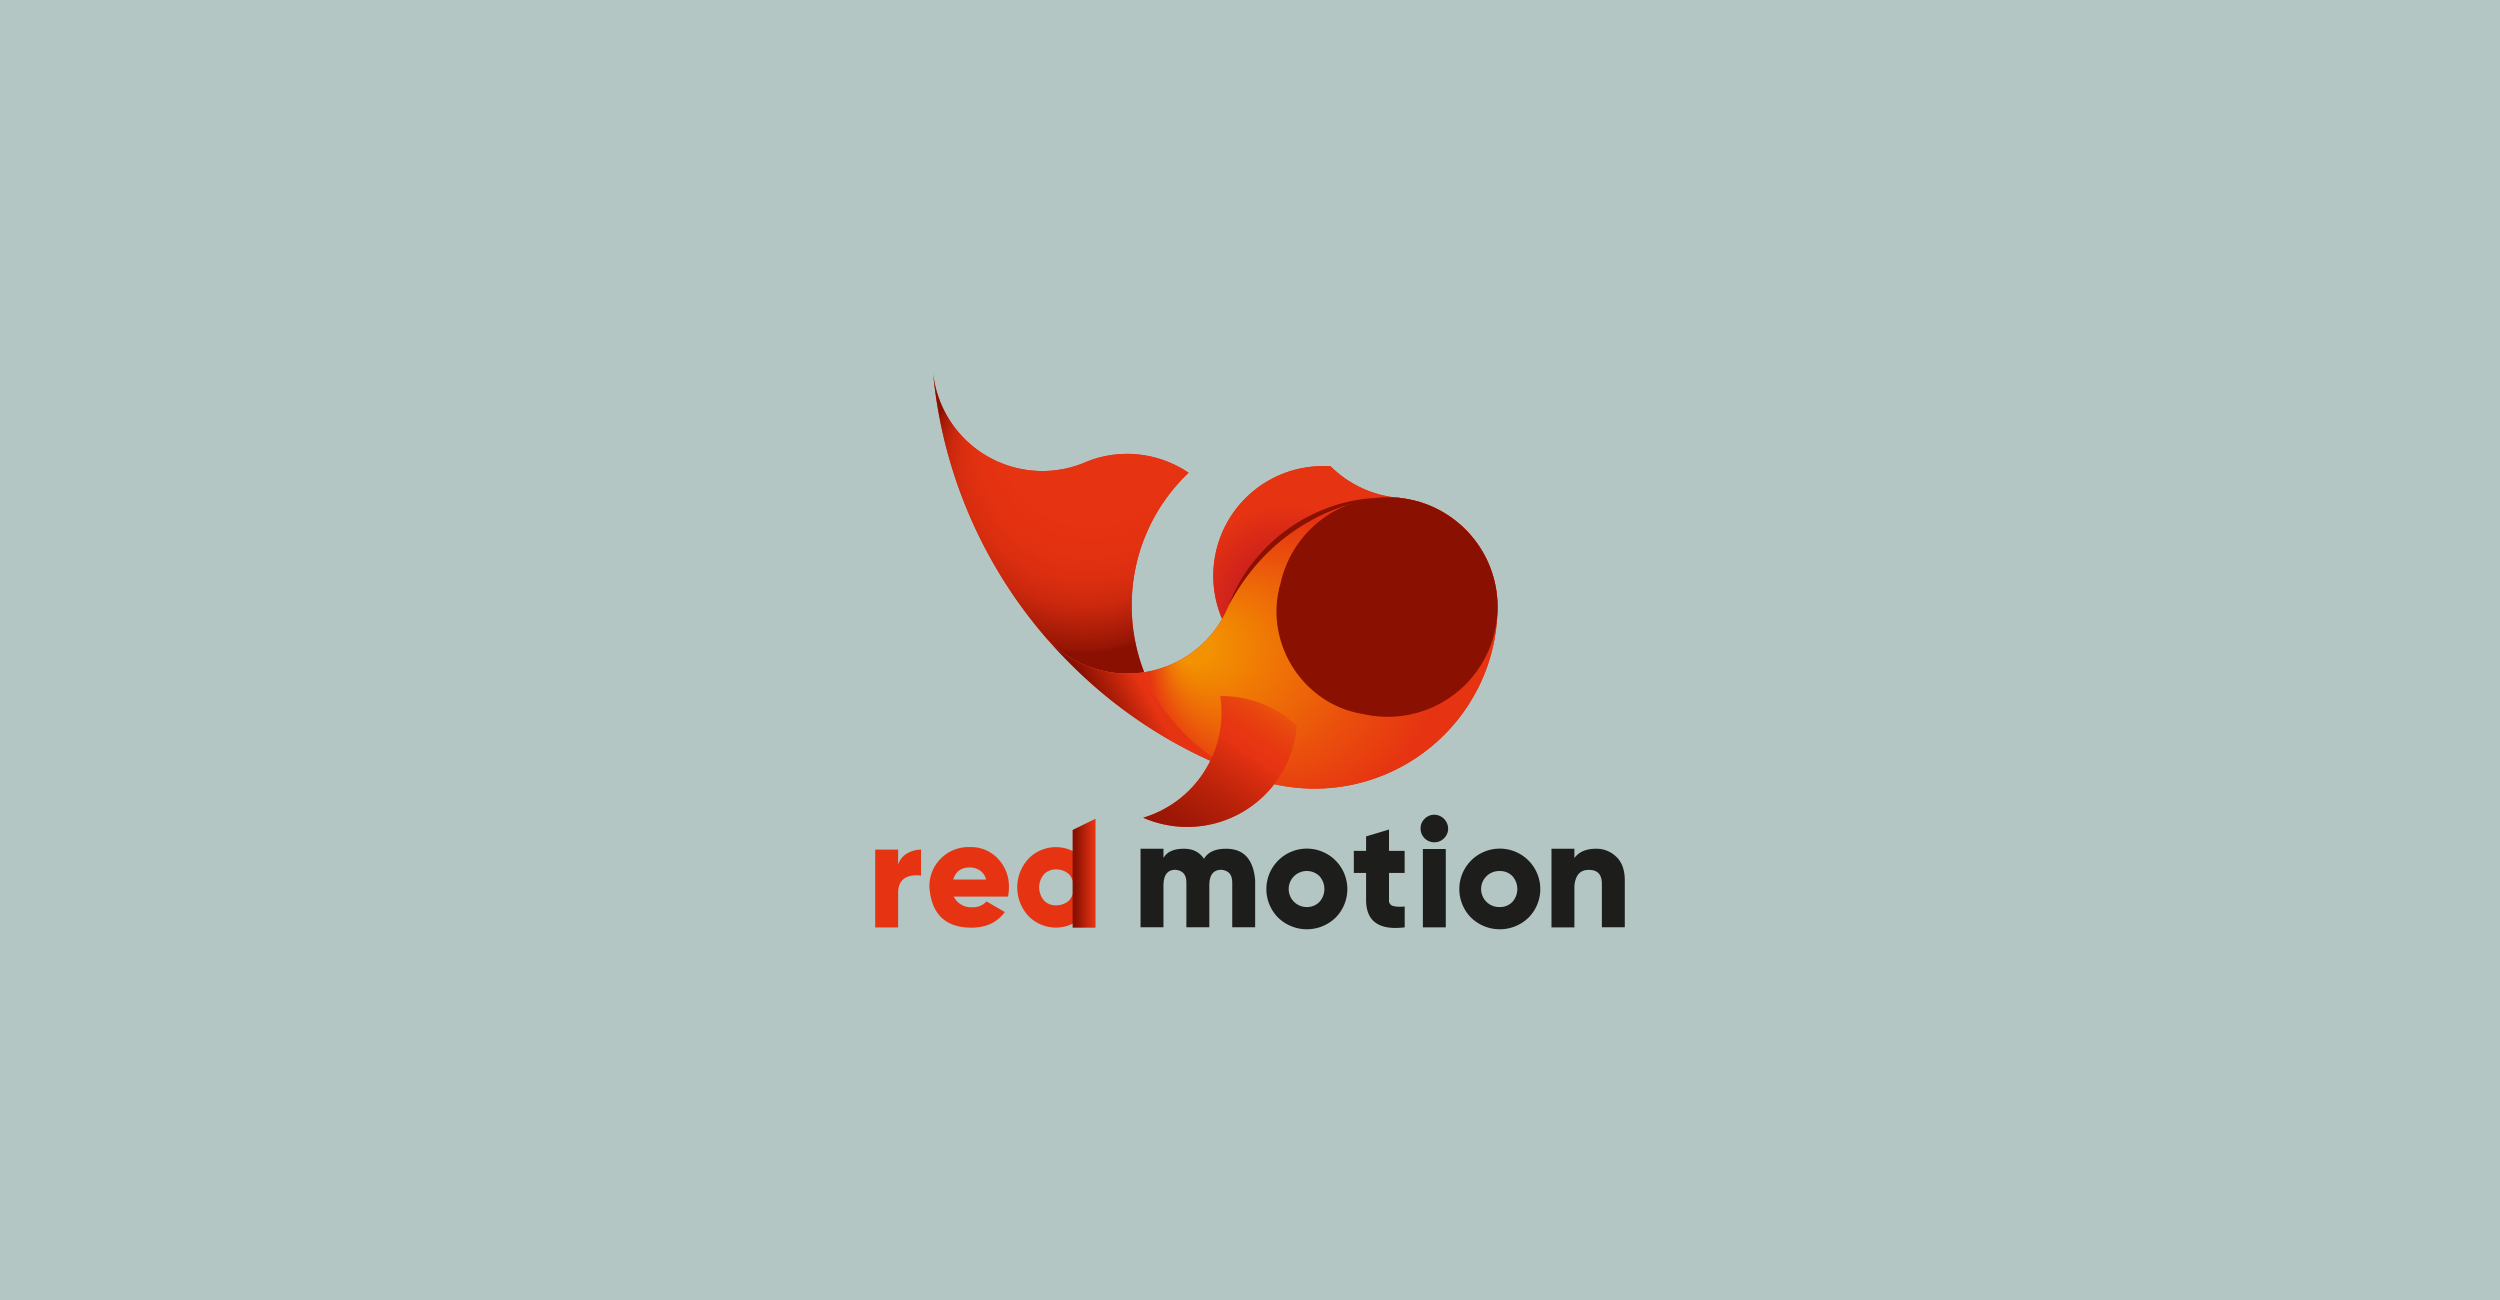 <svg xmlns="http://www.w3.org/2000/svg" xmlns:xlink="http://www.w3.org/1999/xlink" viewBox="0 0 958.94 498.67"><defs><style>.cls-1{fill:#b3c6c4;}.cls-2{fill:#1d1d1b;}.cls-3,.cls-8{fill:#e63312;}.cls-4{fill:url(#Gradient_bez_nazwy_104);}.cls-5{fill:url(#Gradient_bez_nazwy_146);}.cls-6{fill:url(#Gradient_bez_nazwy_21);}.cls-7{fill:url(#Gradient_bez_nazwy_142);}.cls-8{stroke:#e30613;stroke-miterlimit:10;stroke-width:0.5px;}.cls-9{fill:url(#Gradient_bez_nazwy_18);}.cls-10{fill:url(#Gradient_bez_nazwy_152);}.cls-11{fill:#8a1002;}.cls-12{fill:url(#Gradient_bez_nazwy_148);}</style><linearGradient id="Gradient_bez_nazwy_104" x1="411.42" y1="334.93" x2="420.22" y2="334.93" gradientUnits="userSpaceOnUse"><stop offset="0.13" stop-color="#8a1002"/><stop offset="0.94" stop-color="#e63312"/></linearGradient><radialGradient id="Gradient_bez_nazwy_146" cx="493.82" cy="232.88" r="42.1" gradientUnits="userSpaceOnUse"><stop offset="0.2" stop-color="#be1622"/><stop offset="0.93" stop-color="#e63312"/></radialGradient><radialGradient id="Gradient_bez_nazwy_21" cx="501.34" cy="255.76" fx="452.716" fy="246.757" r="62.08" gradientUnits="userSpaceOnUse"><stop offset="0.1" stop-color="#f39200"/><stop offset="0.62" stop-color="#ea510c"/><stop offset="0.9" stop-color="#e63312"/></radialGradient><radialGradient id="Gradient_bez_nazwy_142" cx="545.82" cy="244.28" fx="592.964" fy="162.714" r="94.21" gradientUnits="userSpaceOnUse"><stop offset="0.21" stop-color="#f39200"/><stop offset="0.28" stop-color="#f18502"/><stop offset="0.4" stop-color="#ed6409"/><stop offset="0.55" stop-color="#e63312"/><stop offset="0.61" stop-color="#dd2f10"/><stop offset="0.72" stop-color="#c3260c"/><stop offset="0.86" stop-color="#9a1605"/><stop offset="0.91" stop-color="#8a1002"/></radialGradient><radialGradient id="Gradient_bez_nazwy_18" cx="409.72" cy="218.3" fx="423.874" fy="136.268" r="96.73" gradientUnits="userSpaceOnUse"><stop offset="0.36" stop-color="#e63312"/><stop offset="0.43" stop-color="#e33211"/><stop offset="0.49" stop-color="#da2e10"/><stop offset="0.54" stop-color="#ca280d"/><stop offset="0.58" stop-color="#b32009"/><stop offset="0.63" stop-color="#961504"/><stop offset="0.64" stop-color="#8a1002"/></radialGradient><linearGradient id="Gradient_bez_nazwy_152" x1="408.26" y1="289.2" x2="480.34" y2="249.22" gradientUnits="userSpaceOnUse"><stop offset="0.25" stop-color="#8a1002"/><stop offset="0.47" stop-color="#e63312"/></linearGradient><linearGradient id="Gradient_bez_nazwy_148" x1="497.89" y1="254.51" x2="439.17" y2="343.42" gradientUnits="userSpaceOnUse"><stop offset="0.02" stop-color="#f39200"/><stop offset="0.07" stop-color="#f07a04"/><stop offset="0.15" stop-color="#ec5b0a"/><stop offset="0.23" stop-color="#e8450f"/><stop offset="0.3" stop-color="#e73811"/><stop offset="0.37" stop-color="#e63312"/><stop offset="0.39" stop-color="#df3011"/><stop offset="0.55" stop-color="#ba220a"/><stop offset="0.69" stop-color="#a01806"/><stop offset="0.82" stop-color="#901203"/><stop offset="0.92" stop-color="#8a1002"/></linearGradient></defs><g id="Warstwa_2" data-name="Warstwa 2"><rect class="cls-1" width="958.94" height="498.67"/></g><g id="Warstwa_3" data-name="Warstwa 3"><path class="cls-2" d="M481.45,355.68h-8.79V338.43q0-4.43-4.21-4.81c-2.95,0-4.47,1.84-4.58,5.53v16.53h-8.8V338.43q0-4.43-4.21-4.81c-2.95,0-4.46,1.84-4.58,5.53v16.53h-8.79V325.55h8.79v3.52c1.32-2.35,3.93-3.52,7.85-3.52,3.46,0,6,1.28,7.68,3.86q2.26-3.87,8.5-3.86c6.73,0,10.46,4,11.14,12.11Z"/><path class="cls-2" d="M490.28,352a15.53,15.53,0,1,1,22,0,15.83,15.83,0,0,1-22,0Zm15.78-6a7.41,7.41,0,0,0,0-10,7,7,0,0,0-9.6,0,6.91,6.91,0,0,0,4.81,11.92A6.57,6.57,0,0,0,506.06,346Z"/><path class="cls-2" d="M524,345.19V334.83h-4.7v-8.45H524v-5.56l8.79-2.64v8.2h6v8.45h-6v10.36a2.11,2.11,0,0,0,1.55,2.32,9.54,9.54,0,0,0,2.61.29c.57,0,1.2,0,1.86-.09v8a33.44,33.44,0,0,1-3.58.23Q524,355.91,524,345.19Z"/><path class="cls-2" d="M546.44,321.54a5.19,5.19,0,0,1-1.54-3.76,5,5,0,0,1,1.54-3.69,5.09,5.09,0,0,1,3.76-1.58,5.4,5.4,0,0,1,5.27,5.27,5.11,5.11,0,0,1-1.58,3.76,5,5,0,0,1-3.69,1.54A5.17,5.17,0,0,1,546.44,321.54Z"/><rect class="cls-2" x="545.78" y="325.66" width="8.79" height="30.05"/><path class="cls-2" d="M564.29,352a15.53,15.53,0,1,1,22,0,15.83,15.83,0,0,1-22,0Zm15.78-6a7.41,7.41,0,0,0,0-10,6.55,6.55,0,0,0-4.78-1.89,6.91,6.91,0,1,0,0,13.81A6.56,6.56,0,0,0,580.07,346Z"/><path class="cls-2" d="M623.23,355.68h-8.79V339q0-5.32-4.9-5.33h-.2c-3.24,0-5,2-5.44,6.05v16h-8.79V325.55h8.79v3.58c1.72-2.38,4.5-3.58,8.36-3.58a10.87,10.87,0,0,1,7.71,3.09q3.25,3.09,3.26,9Z"/><path class="cls-3" d="M394.51,351.38a16.18,16.18,0,0,1,0-22,14.64,14.64,0,0,1,21,0,16.18,16.18,0,0,1,0,22,14.68,14.68,0,0,1-21,0Zm15.59-6a7.69,7.69,0,0,0,0-10,7.28,7.28,0,0,0-5.07-1.89,6.16,6.16,0,0,0-4.6,1.89,7.75,7.75,0,0,0,0,10,6.16,6.16,0,0,0,4.6,1.89A7.28,7.28,0,0,0,410.1,345.37Z"/><path class="cls-3" d="M344.5,355.76h-8.8V325.89h8.8v5.78a7.55,7.55,0,0,1,3.49-4.35,10.73,10.73,0,0,1,5.3-1.43v10a9.57,9.57,0,0,0-1.57-.15q-7.23,0-7.22,6.82Z"/><path class="cls-3" d="M356.5,340.38a15,15,0,0,1,15.58-15.46,14.08,14.08,0,0,1,10.66,4.41A15.29,15.29,0,0,1,387,340.38a17.54,17.54,0,0,1-.35,3.53H365.81a7.42,7.42,0,0,0,7,4.09,7.18,7.18,0,0,0,5.62-2.23l7,4.06c-2.95,4-7.18,6-12.77,6Q357.71,355.85,356.5,340.38Zm21.74-3a5.85,5.85,0,0,0-2.49-3.58,7,7,0,0,0-3.73-1.06c-3.35,0-5.47,1.54-6.38,4.64Z"/><path class="cls-4" d="M411.42,328.52V318.36l8.8-4.33v41.79h-8.8v-27.3Z"/><path class="cls-3" d="M549.59,220.88a42.1,42.1,0,1,1-42.1-42.1c1,0,2,0,2.92.1A42,42,0,0,0,537.16,191,42,42,0,0,1,549.59,220.88Z"/><path class="cls-5" d="M549.59,220.88a42.1,42.1,0,1,1-42.1-42.1c1,0,2,0,2.92.1A42,42,0,0,0,537.16,191,42,42,0,0,1,549.59,220.88Z"/><path class="cls-3" d="M497.42,278.29a42.15,42.15,0,0,1-56,36.51c-1-.35-2-.73-2.9-1.15A42.1,42.1,0,0,0,468.06,267a42.12,42.12,0,0,1,29.36,11.34Z"/><path class="cls-3" d="M546.35,193.15c-.87-.31-1.74-.58-2.62-.83l.85.23a66.82,66.82,0,0,0-7.42-1.54,72,72,0,0,0-9.52,0,70.13,70.13,0,0,0-56.34,41.27c-.17.4-.34.81-.52,1.21-.27.6-.55,1.19-.85,1.78-.17.34-.34.67-.52,1a1.09,1.09,0,0,1-.08.15c-.12.23-.24.45-.38.67-.39.69-.8,1.38-1.24,2.06-.19.3-.39.6-.59.89l-.05.07c-.2.3-.41.6-.63.89s-.58.79-.88,1.18-.45.58-.7.87l-.54.64-.76.87c-.51.57-1,1.12-1.58,1.65l-.84.8c-.28.28-.57.54-.86.79a42.68,42.68,0,0,1-3.46,2.76c-.37.27-.75.52-1.13.78s-.85.55-1.28.82l-1.31.77c-.62.36-1.24.69-1.87,1s-1.27.61-1.91.9l-.43.18-1.49.61-.12,0c-.46.18-.93.35-1.4.51l-.27.09-1.28.41c-.53.15-1.05.3-1.58.43q-1.28.33-2.55.57l-1.29.22h0a68.4,68.4,0,0,0,6.31,12.35c.7,1.08,1.42,2.15,2.18,3.19A70.64,70.64,0,0,0,474.75,296c1.81.84,3.67,1.61,5.56,2.3l.95.33,2.85.92.14.05.61.18a70.29,70.29,0,0,0,74.6-24.1,72.47,72.47,0,0,0,6.59-10.05A69.4,69.4,0,0,0,572,250.72a68.28,68.28,0,0,0,1.69-8.14h0a63.92,63.92,0,0,0,.67-7.1A42.12,42.12,0,0,0,546.35,193.15Z"/><path class="cls-6" d="M546.35,193.15c-.87-.31-1.74-.58-2.62-.83l.85.23a66.82,66.82,0,0,0-7.42-1.54,72,72,0,0,0-9.52,0,70.13,70.13,0,0,0-56.34,41.27c-.17.4-.34.81-.52,1.21-.27.6-.55,1.19-.85,1.78-.17.34-.34.67-.52,1a1.09,1.09,0,0,1-.08.15c-.12.23-.24.45-.38.67-.39.69-.8,1.38-1.24,2.06-.19.3-.39.6-.59.89l-.05.07c-.2.3-.41.6-.63.89s-.58.79-.88,1.18-.45.58-.7.87l-.54.64-.76.87c-.51.57-1,1.12-1.58,1.65l-.84.8c-.28.28-.57.54-.86.79a42.68,42.68,0,0,1-3.46,2.76c-.37.27-.75.52-1.13.78s-.85.55-1.28.82l-1.31.77c-.62.36-1.24.69-1.87,1s-1.27.61-1.91.9l-.43.18-1.49.61-.12,0c-.46.18-.93.35-1.4.51l-.27.09-1.28.41c-.53.15-1.05.3-1.58.43q-1.28.33-2.55.57l-1.29.22h0a68.4,68.4,0,0,0,6.31,12.35c.7,1.08,1.42,2.15,2.18,3.19A70.64,70.64,0,0,0,474.75,296c1.81.84,3.67,1.61,5.56,2.3l.95.33,2.85.92.14.05.61.18a70.29,70.29,0,0,0,74.6-24.1,72.47,72.47,0,0,0,6.59-10.05A69.4,69.4,0,0,0,572,250.72a68.28,68.28,0,0,0,1.69-8.14h0a63.92,63.92,0,0,0,.67-7.1A42.12,42.12,0,0,0,546.35,193.15Z"/><circle class="cls-3" cx="532.32" cy="232.84" r="42.1"/><circle class="cls-7" cx="532.32" cy="232.84" r="42.1"/><path class="cls-8" d="M481.26,298.61l2.85.92C483.15,299.25,482.2,299,481.26,298.61Z"/><path class="cls-3" d="M434.1,232.32a69.9,69.9,0,0,0,1.5,14.49,68.66,68.66,0,0,0,2.18,8c.06.18.12.37.19.55.28.83.59,1.65.91,2.47a.09.09,0,0,0,0,.06l-.09,0c-.61.1-1.23.18-1.85.25l-.45,0a41.57,41.57,0,0,1-17.77-2.05h0l-.43-.14a41.78,41.78,0,0,1-14.55-8.78,38.72,38.72,0,0,1-2.91-3l-1.21-1.43,0,0a181.5,181.5,0,0,1-41.79-100.62,42.14,42.14,0,0,0,50.72,37.64c.52-.11,1-.23,1.53-.36a2.25,2.25,0,0,0,.35-.09c.22,0,.45-.11.66-.18,0,0,0,0,0,0a38.21,38.21,0,0,0,4.08-1.35l.3-.12,1.33-.56a41.85,41.85,0,0,1,24.62-2,42.55,42.55,0,0,1,4.91,1.41,41.79,41.79,0,0,1,9.58,4.83A70,70,0,0,0,434.1,232.32Z"/><path class="cls-9" d="M434.1,232.32a69.9,69.9,0,0,0,1.5,14.49,68.66,68.66,0,0,0,2.18,8c.06.18.12.37.19.55.28.83.59,1.65.91,2.47l0,.06-.09,0c-.61.1-1.23.18-1.85.25l-.45,0a41.57,41.57,0,0,1-17.77-2.05h0l-.43-.14a41.78,41.78,0,0,1-14.55-8.78,38.72,38.72,0,0,1-2.91-3l-1.21-1.43,0,0a181.5,181.5,0,0,1-41.79-100.62,42.14,42.14,0,0,0,50.72,37.64c.52-.11,1-.23,1.53-.36a2.25,2.25,0,0,0,.35-.09c.22,0,.45-.11.66-.18,0,0,0,0,0,0a38.21,38.21,0,0,0,4.08-1.35l.3-.12,1.33-.56a41.85,41.85,0,0,1,24.62-2,42.55,42.55,0,0,1,4.91,1.41,41.79,41.79,0,0,1,9.58,4.83A70,70,0,0,0,434.1,232.32Z"/><path class="cls-3" d="M447.4,273.43c-.76-1-1.48-2.11-2.18-3.19a68.49,68.49,0,0,1-6.31-12.36l-.09,0c-.61.1-1.23.18-1.85.25l-.45,0a41.57,41.57,0,0,1-17.77-2.05h0l-.43-.14a41.78,41.78,0,0,1-14.55-8.78,38.72,38.72,0,0,1-2.91-3h0c.88,1,1.77,2.05,2.69,3.06q5.07,5.67,10.59,10.89a180.69,180.69,0,0,0,66.18,40.07,70.58,70.58,0,0,1-32.91-24.85Z"/><path class="cls-10" d="M447.4,273.43c-.76-1-1.48-2.11-2.18-3.19a68.49,68.49,0,0,1-6.31-12.36l-.09,0c-.61.1-1.23.18-1.85.25l-.45,0a41.57,41.57,0,0,1-17.77-2.05h0l-.43-.14a41.78,41.78,0,0,1-14.55-8.78,38.72,38.72,0,0,1-2.91-3h0c.88,1,1.77,2.05,2.69,3.06q5.07,5.67,10.59,10.89a180.69,180.69,0,0,0,66.18,40.07,70.58,70.58,0,0,1-32.91-24.85Z"/><path class="cls-11" d="M527.64,191a83.53,83.53,0,0,0-17.41,5.08,76.43,76.43,0,0,0-28.81,21.13,84.05,84.05,0,0,0-10.12,15.06,61.09,61.09,0,0,1,8.9-16,65.31,65.31,0,0,1,29.47-21.6A61.38,61.38,0,0,1,527.64,191Z"/><circle class="cls-11" cx="538.32" cy="214.76" r="5.03"/><path class="cls-11" d="M491.26,223.55a47.59,47.59,0,0,0,.34,16.29,44.25,44.25,0,0,0,16.88,26.74A47.59,47.59,0,0,0,523,273.9a38.19,38.19,0,0,1-15.46-6,40.4,40.4,0,0,1-17.51-27.76A38.34,38.34,0,0,1,491.26,223.55Z"/><path class="cls-12" d="M497.42,278.29a42.15,42.15,0,0,1-56,36.51c-1-.35-2-.73-2.9-1.15A42.1,42.1,0,0,0,468.06,267a42.12,42.12,0,0,1,29.36,11.34Z"/></g></svg>